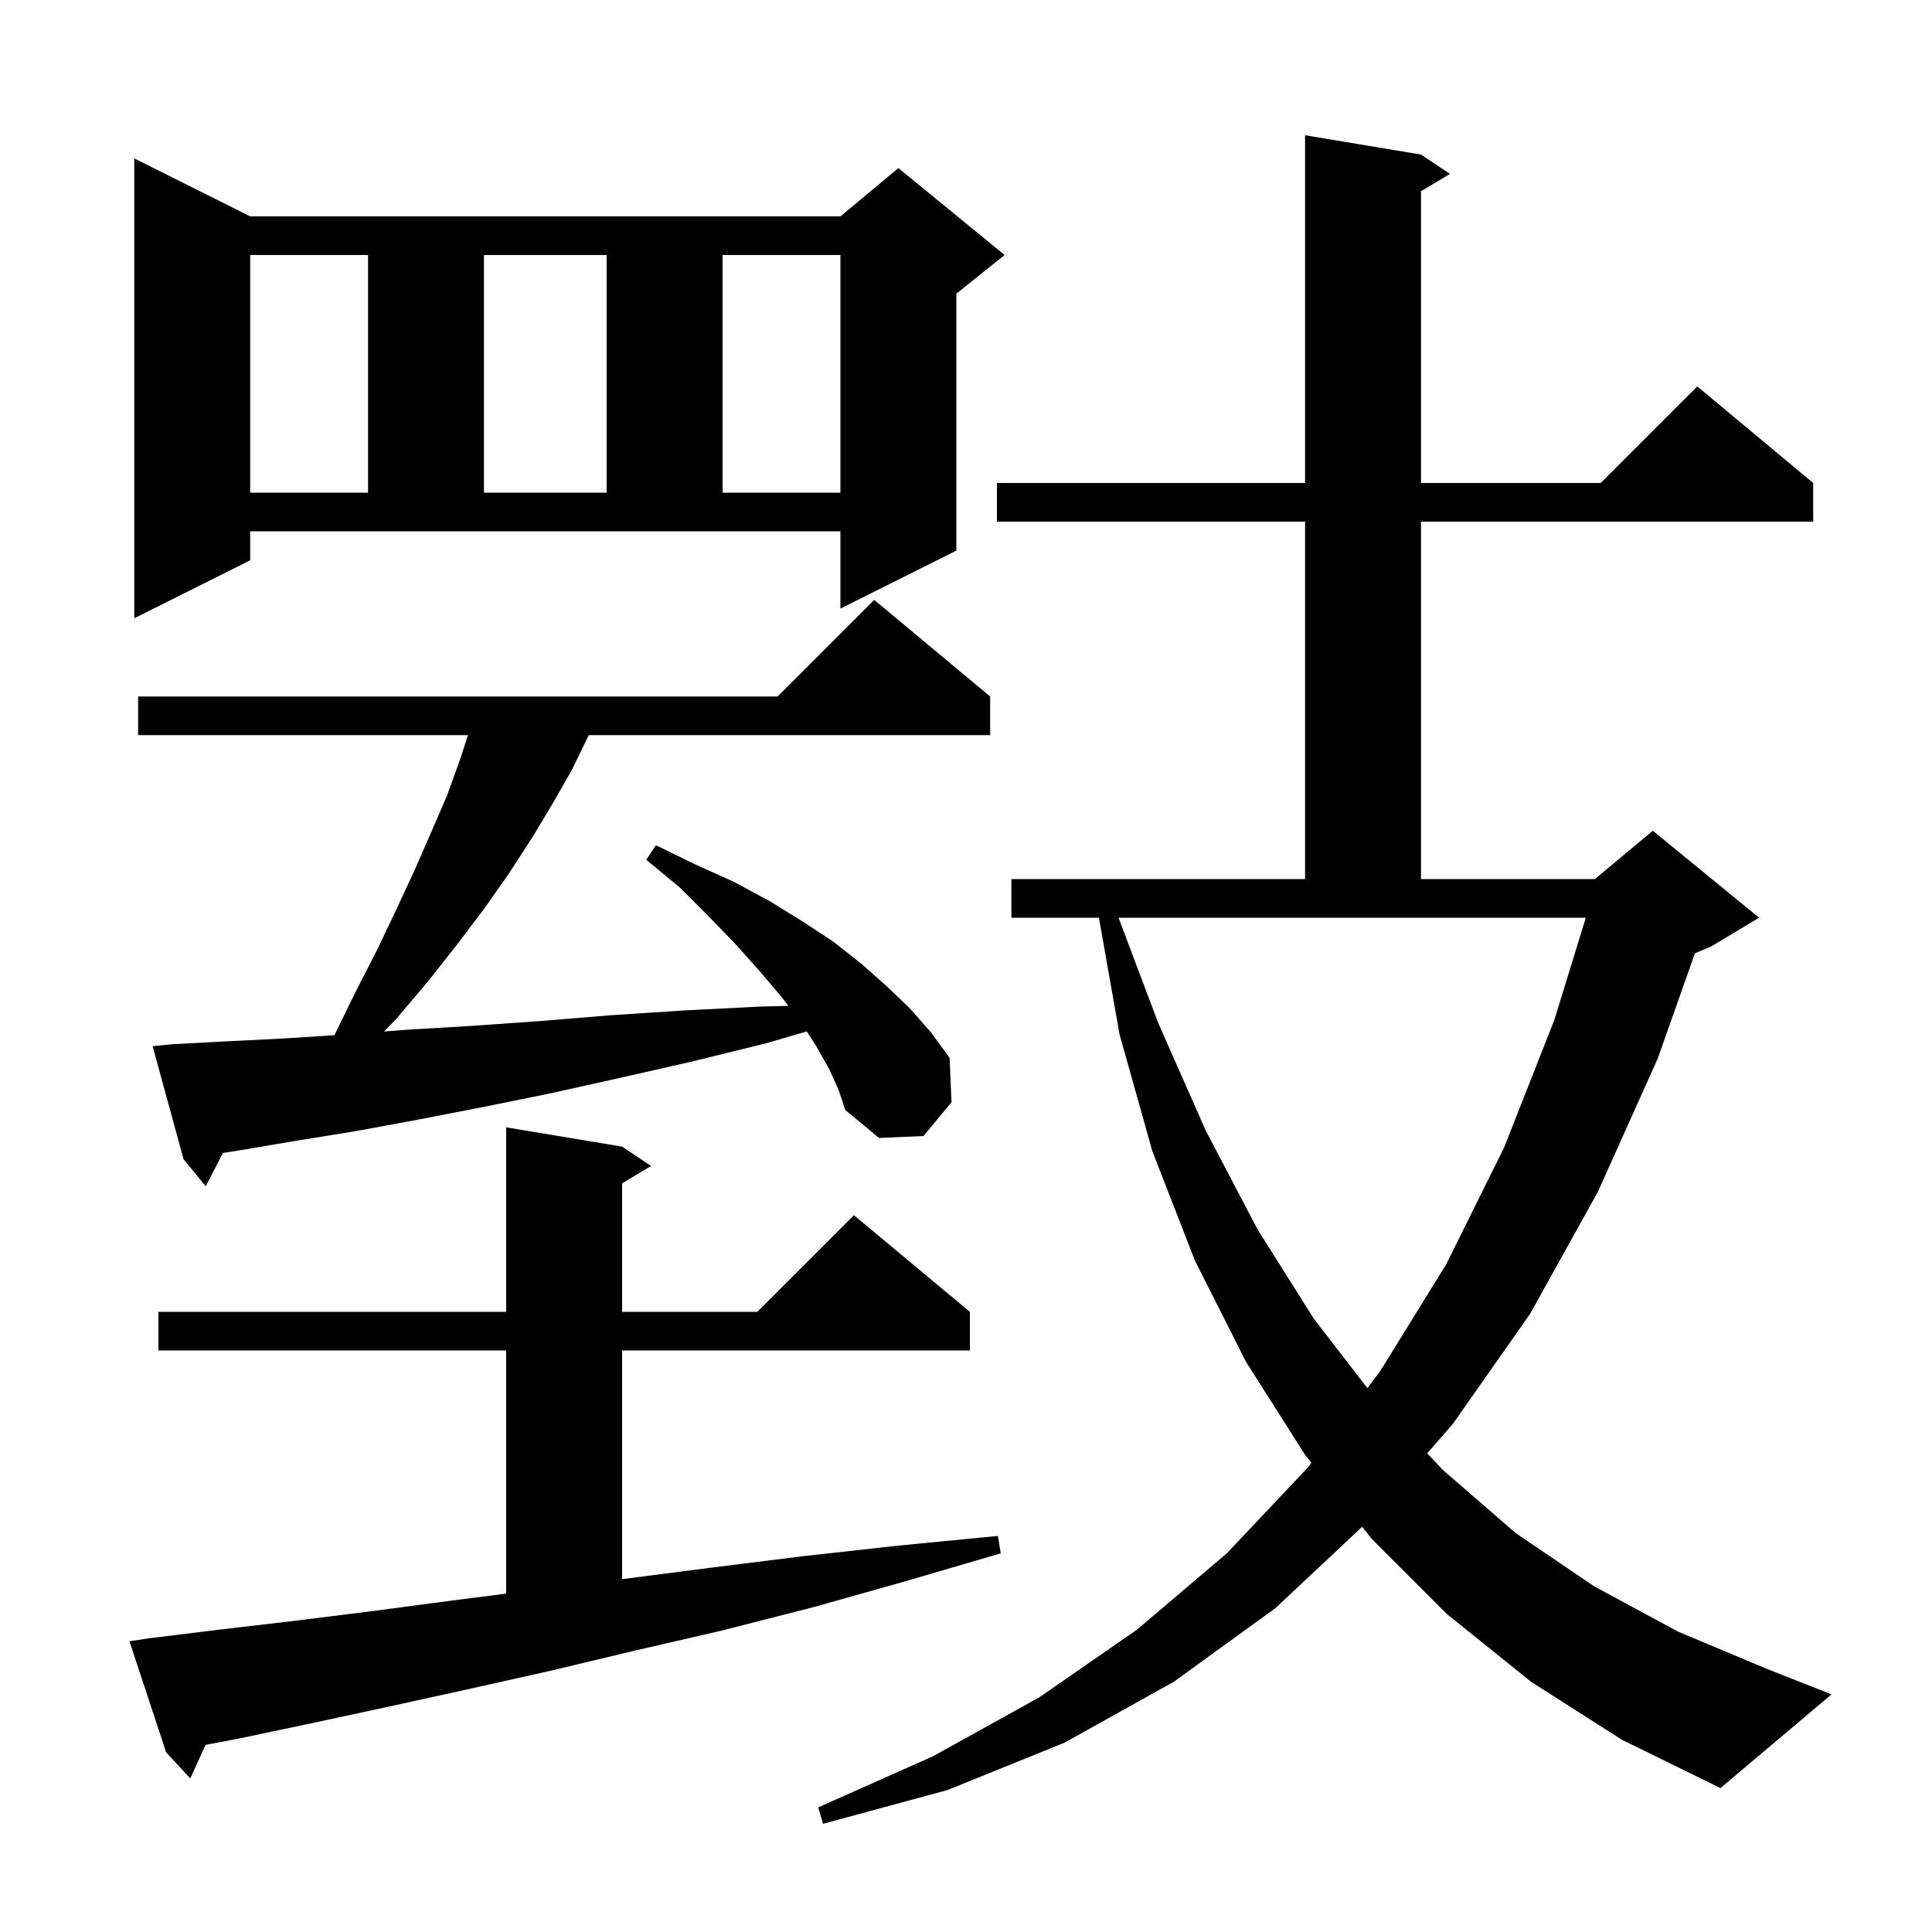 <svg xmlns="http://www.w3.org/2000/svg" xmlns:xlink="http://www.w3.org/1999/xlink" version="1.1" baseProfile="full" viewBox="0 0 200 200" width="200" height="200">
<g fill="black">
<path d="M 158.5 174.1 L 149.8 167.1 L 142.0 159.3 L 141.011 158.053 L 132.0 166.5 L 121.5 174.1 L 110.2 180.4 L 98.1 185.3 L 85.2 188.8 L 84.7 187.1 L 96.6 181.8 L 107.6 175.7 L 117.7 168.7 L 127.0 160.8 L 135.4 151.9 L 135.755 151.426 L 135.1 150.6 L 129.0 141.0 L 123.7 130.5 L 119.3 119.2 L 115.9 107.1 L 113.759 95.0 L 104.7 95.0 L 104.7 91.0 L 135.1 91.0 L 135.1 54.0 L 103.2 54.0 L 103.2 50.0 L 135.1 50.0 L 135.1 14.0 L 147.1 16.0 L 150.1 18.0 L 147.1 19.8 L 147.1 50.0 L 165.7 50.0 L 175.7 40.0 L 187.7 50.0 L 187.7 54.0 L 147.1 54.0 L 147.1 91.0 L 165.1 91.0 L 171.1 86.0 L 182.1 95.0 L 177.1 98.0 L 175.457 98.685 L 171.6 109.6 L 165.4 123.4 L 158.4 136.0 L 150.4 147.4 L 147.744 150.449 L 149.4 152.2 L 156.9 158.7 L 165.0 164.2 L 173.7 168.9 L 183.0 172.8 L 189.6 175.4 L 178.1 185.1 L 167.9 180.1 Z M 15.4 169.6 L 22.7 168.7 L 30.4 167.8 L 38.4 166.8 L 46.7 165.7 L 52.4 164.971 L 52.4 139.8 L 16.4 139.8 L 16.4 135.8 L 52.4 135.8 L 52.4 116.7 L 64.4 118.7 L 67.4 120.7 L 64.4 122.5 L 64.4 135.8 L 78.4 135.8 L 88.4 125.8 L 100.4 135.8 L 100.4 139.8 L 64.4 139.8 L 64.4 163.474 L 73.5 162.3 L 83.1 161.1 L 93.0 160.0 L 103.3 159.0 L 103.6 160.8 L 93.7 163.7 L 84.1 166.4 L 74.7 168.8 L 65.6 170.9 L 56.8 173.0 L 48.3 174.9 L 40.1 176.7 L 32.2 178.4 L 24.6 180.0 L 21.278 180.628 L 19.7 184.1 L 17.2 181.4 L 13.4 169.9 Z M 119.9 105.9 L 124.8 117.0 L 130.2 127.3 L 136.0 136.5 L 141.551 143.699 L 142.9 141.9 L 149.7 130.9 L 155.7 118.8 L 160.9 105.6 L 164.162 95.0 L 115.79 95.0 Z M 85.8 110.6 L 84.5 108.3 L 83.521 106.771 L 79.3 108.0 L 71.6 109.9 L 64.1 111.6 L 56.9 113.2 L 50.0 114.6 L 43.3 115.9 L 36.8 117.1 L 30.6 118.1 L 24.7 119.1 L 23.076 119.356 L 21.3 122.8 L 19.0 120.0 L 15.8 108.3 L 17.8 108.1 L 23.4 107.8 L 29.4 107.5 L 34.616 107.164 L 36.8 102.7 L 39.1 98.2 L 41.1 94.0 L 43.0 89.9 L 44.7 86.0 L 46.3 82.3 L 47.6 78.7 L 48.441 76.1 L 14.3 76.1 L 14.3 72.1 L 80.5 72.1 L 90.5 62.1 L 102.5 72.1 L 102.5 76.1 L 60.943 76.1 L 60.9 76.2 L 59.2 79.7 L 57.2 83.2 L 55.1 86.7 L 52.7 90.4 L 50.1 94.1 L 47.3 97.8 L 44.3 101.6 L 41.0 105.5 L 39.753 106.781 L 42.1 106.6 L 48.8 106.2 L 55.9 105.7 L 63.2 105.1 L 70.8 104.6 L 78.7 104.2 L 81.615 104.129 L 80.9 103.2 L 78.7 100.6 L 76.2 97.8 L 73.4 94.9 L 70.4 91.9 L 66.9 89.0 L 67.9 87.5 L 72.0 89.5 L 76.0 91.3 L 79.7 93.3 L 83.1 95.4 L 86.3 97.5 L 89.2 99.8 L 91.8 102.1 L 94.2 104.4 L 96.4 106.9 L 98.3 109.5 L 98.5 114.1 L 95.6 117.6 L 91.0 117.8 L 87.5 114.9 L 86.8 112.8 Z M 25.9 58.0 L 13.9 64.0 L 13.9 16.4 L 25.9 22.4 L 87.0 22.4 L 93.0 17.4 L 104.0 26.4 L 99.0 30.4 L 99.0 57.0 L 87.0 63.0 L 87.0 55.0 L 25.9 55.0 Z M 25.9 26.4 L 25.9 51.0 L 38.1 51.0 L 38.1 26.4 Z M 50.1 26.4 L 50.1 51.0 L 62.8 51.0 L 62.8 26.4 Z M 74.8 26.4 L 74.8 51.0 L 87.0 51.0 L 87.0 26.4 Z " />
</g>
</svg>
